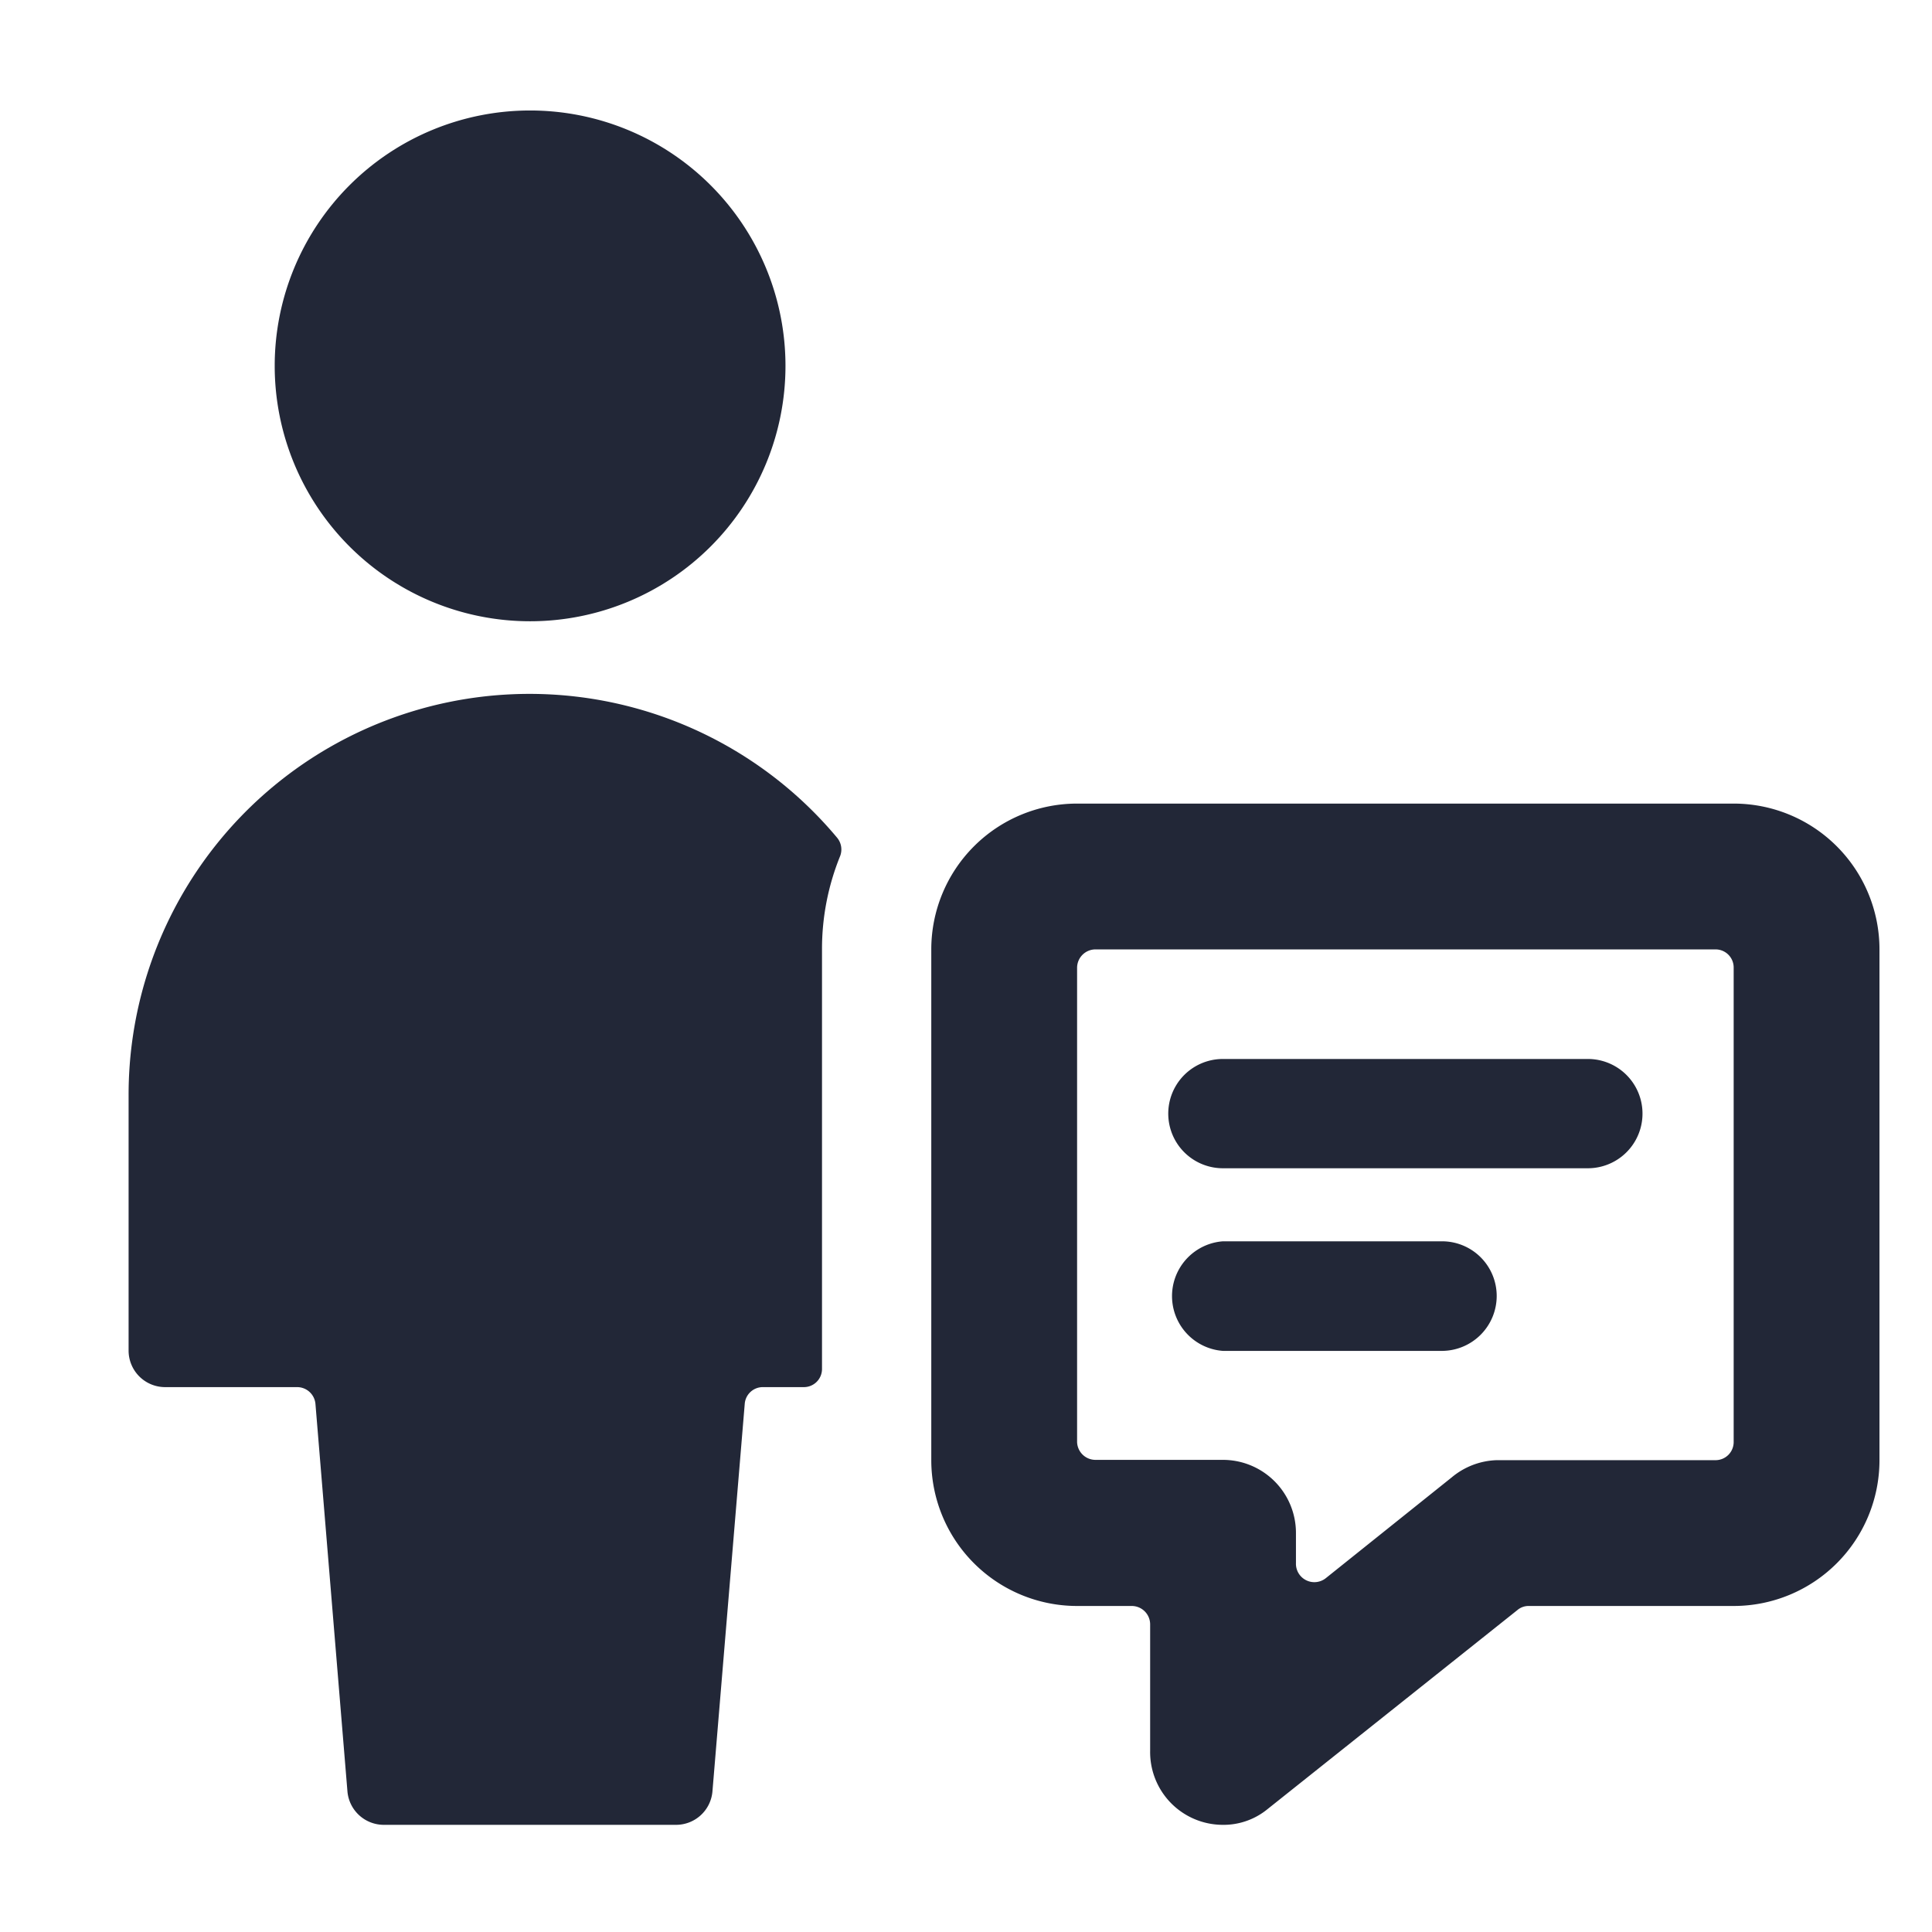 <svg height="64" preserveAspectRatio="xMinYMid" aria-hidden="true" focusable="false" viewBox="0 0 64 64" width="64" xmlns="http://www.w3.org/2000/svg"><path d="M4.26,44.75V36.29a13.28,13.28,0,0,1,23.47-8.54.61.61,0,0,1,.1.61,8.17,8.17,0,0,0-.6,3.09v13.9a.6.6,0,0,1-.61.6H25.27a.6.6,0,0,0-.6.56L23.6,59.35a1.21,1.21,0,0,1-1.21,1.1H12.72a1.21,1.21,0,0,1-1.21-1.1L10.45,46.51a.61.61,0,0,0-.6-.56H5.47A1.21,1.21,0,0,1,4.26,44.75ZM9.1,12.12a8.46,8.46,0,1,0,8.46-8.46A8.46,8.46,0,0,0,9.1,12.12ZM30.85,31.45a4.83,4.83,0,0,1,4.83-4.83H57.43a4.83,4.83,0,0,1,4.83,4.83V48.37a4.83,4.83,0,0,1-4.83,4.83H50.64a.57.57,0,0,0-.38.14L42,59.92a2.3,2.3,0,0,1-1.51.53A2.41,2.41,0,0,1,38.1,58V53.81a.61.61,0,0,0-.61-.61H35.68a4.83,4.83,0,0,1-4.83-4.83ZM49.58,48.37h7.25a.6.6,0,0,0,.6-.6V32.06a.6.6,0,0,0-.6-.61H36.29a.61.61,0,0,0-.61.61V47.77a.61.61,0,0,0,.61.59h4.22a2.42,2.42,0,0,1,2.42,2.42v1a.61.61,0,0,0,1,.49l4.16-3.33A2.44,2.44,0,0,1,49.58,48.37ZM40.51,38.7H52.6a1.81,1.81,0,0,0,0-3.62H40.51a1.81,1.81,0,1,0,0,3.62Zm9.07,4.23a1.81,1.81,0,0,0-1.82-1.81H40.51a1.82,1.82,0,0,0,0,3.63h7.25A1.82,1.82,0,0,0,49.58,42.93ZM9.1,12.12a8.46,8.46,0,1,0,8.46-8.46A8.46,8.46,0,0,0,9.1,12.12ZM30.85,31.45a4.83,4.83,0,0,1,4.83-4.83H57.43a4.83,4.83,0,0,1,4.83,4.83V48.37a4.83,4.83,0,0,1-4.83,4.83H50.64a.57.57,0,0,0-.38.14L42,59.92a2.3,2.3,0,0,1-1.51.53A2.41,2.41,0,0,1,38.1,58V53.81a.61.61,0,0,0-.61-.61H35.68a4.83,4.83,0,0,1-4.83-4.83ZM49.58,48.37h7.25a.6.6,0,0,0,.6-.6V32.06a.6.6,0,0,0-.6-.61H36.29a.61.61,0,0,0-.61.61V47.77a.61.61,0,0,0,.61.59h4.22a2.42,2.42,0,0,1,2.42,2.42v1a.61.61,0,0,0,1,.49l4.16-3.33A2.44,2.44,0,0,1,49.58,48.37ZM40.51,38.7H52.6a1.81,1.81,0,0,0,0-3.62H40.51a1.81,1.81,0,1,0,0,3.62Zm9.07,4.23a1.81,1.81,0,0,0-1.82-1.81H40.51a1.82,1.82,0,0,0,0,3.63h7.25A1.82,1.82,0,0,0,49.58,42.93Z" fill="#222737"/></svg>